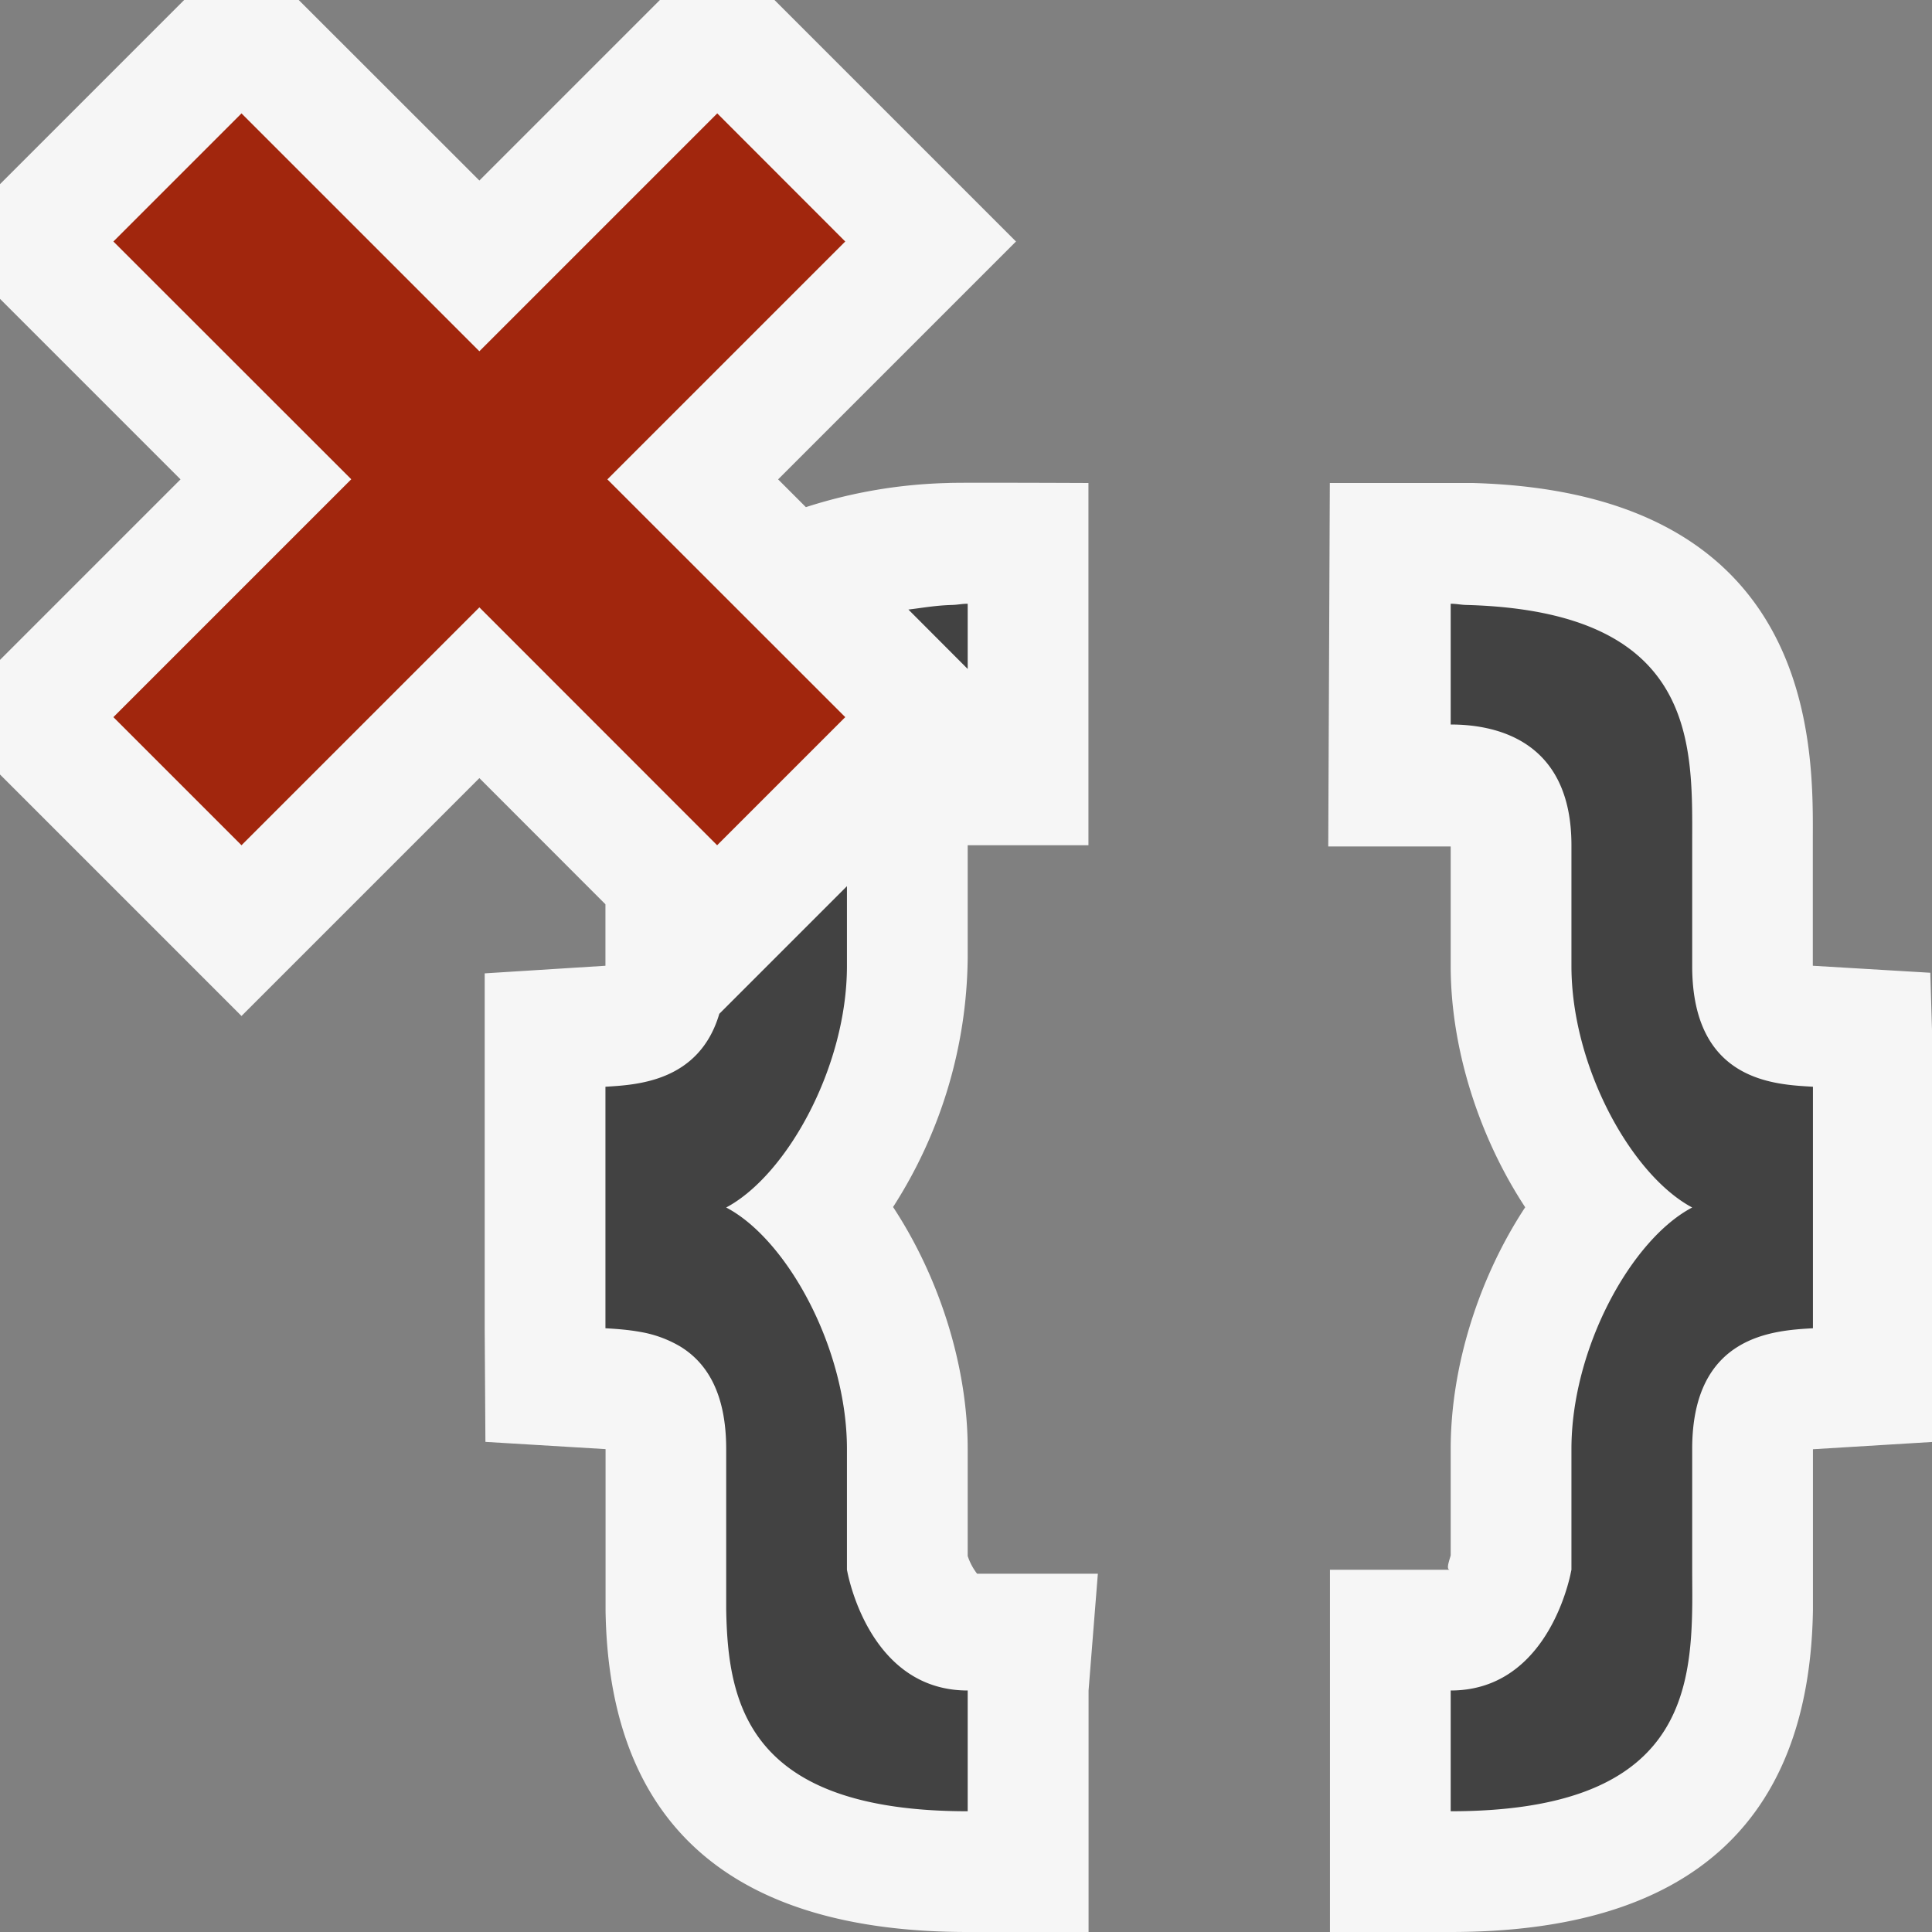 <svg xmlns="http://www.w3.org/2000/svg" viewBox="0 0 16 16"><rect x="0" y="0" width="16" height="16" fill="#808080" stroke="none"/><style>.icon-canvas-transparent{opacity:0;fill:#f6f6f6}.icon-vs-out{fill:#f6f6f6}.icon-vs-bg{fill:#424242}.icon-vs-action-red{fill:#a1260d}</style><path class="icon-canvas-transparent" d="M16 16H0V0h16v16z" id="canvas"/><path class="icon-vs-out" d="M8.092 13.033h1L9.015 14v2h-1c-1.963 0-2.972-.895-3-2.659v-1.34l-.995-.06L4.014 11V8.061l1-.063v-.509L3.97 6.444 2 8.414l-2-2v-.949L1.495 3.97 0 2.475v-.95L1.525 0h.949L3.97 1.495 5.465 0h.949l2 2-1.97 1.97.23.23A4.147 4.147 0 0 1 7.855 4c.033-.005 1.159 0 1.159 0v3h-1v.938a3.88 3.88 0 0 1-.618 2.058c.377.573.618 1.307.618 2.004v.886a.49.49 0 0 0 .078.147zm7.894-4.977l-.973-.058V6.925c.003-.776.008-2.847-2.817-2.925h-1.183L11 7.01h1.014V8c0 .693.24 1.425.617 1.998-.377.573-.617 1.306-.617 2.002v.882c-.018.06-.036.113-.009.118h-.991v3h1c1.962 0 2.972-.895 3-2.666v-1.332l1-.061V9l-.028-.944z" id="outline"/><path class="icon-vs-bg" d="M7.883 5.01c.048-.001.081-.01.131-.01v.54l-.491-.492c.118-.014.223-.034.36-.038zm-.86 8.033A1.464 1.464 0 0 1 7.014 13v-1c0-.834-.496-1.736-1-2 .504-.269 1-1.167 1-2v-.661L5.957 8.396c-.168.569-.695.588-.943.604v2c.081.005.183.011.292.031a.967.967 0 0 1 .329.121c.21.129.379.374.379.848v1.325c.013.782.177 1.675 2 1.675v-1c-.729 0-.948-.766-.991-.957zM14.014 8V7c0-.814.065-1.937-1.869-1.99-.048-.001-.082-.01-.131-.01v1c.416 0 1 .16 1 1v1c0 .833.496 1.731 1 2-.504.264-1 1.166-1 2v1l-.009.043c-.043.191-.262.957-.991.957v1c1.824 0 1.987-.893 2-1.675.002-.112 0-.221 0-.325v-1c0-.947.678-.981 1-1V9c-.297-.019-1-.031-1-1z" id="icon_x5F_bg"/><path class="icon-vs-action-red" d="M5.03 3.97L7 5.939 5.939 7 3.97 5.03 2 7 .939 5.939l1.97-1.97L.939 2 2 .939l1.97 1.97L5.94.939 7 2 5.03 3.97z" id="color_x5F_action"/></svg>